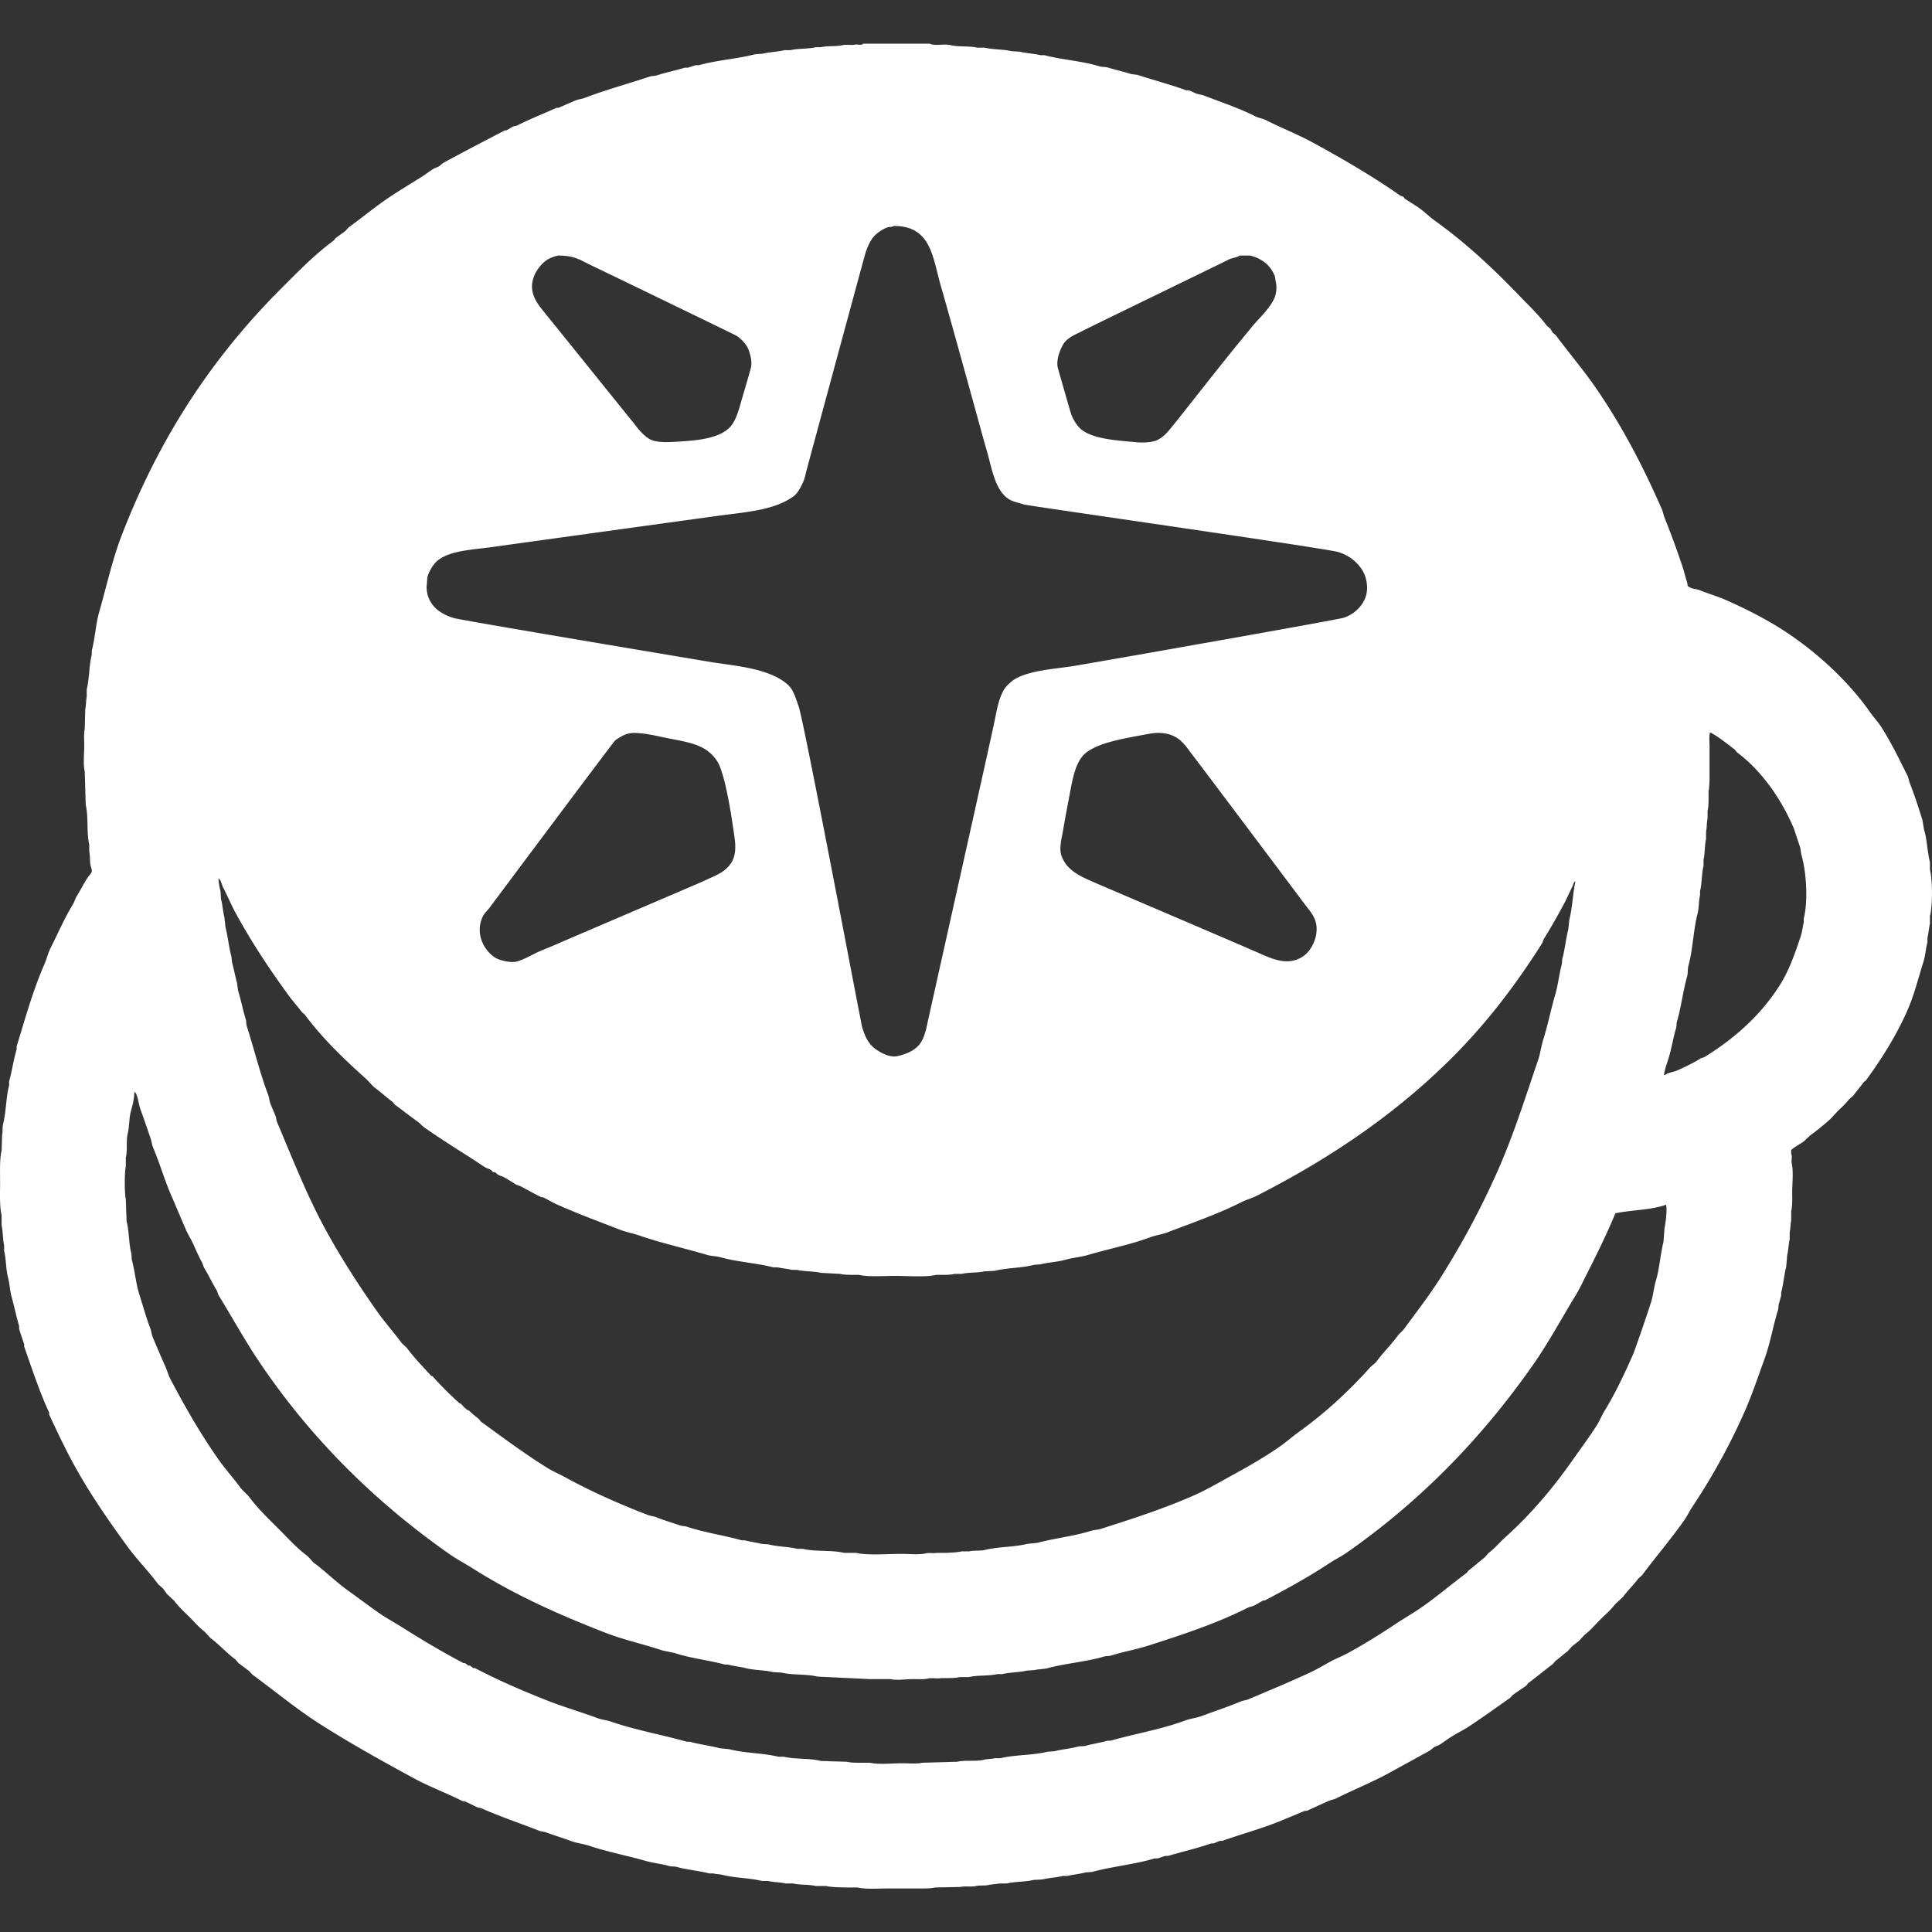 <svg id="Logo_Stencil" data-name="Logo Stencil" xmlns="http://www.w3.org/2000/svg" width="1000" height="1000" viewBox="0 0 5000 5000">
  <rect x="0" y="0" width="5000" height="5000" fill="#333333" stroke="none"/>
  <defs>
    <style>
      .cls-1 {
        fill: #fff;
        fill-rule: evenodd;
      }
    </style>
  </defs>
  <path id="Color_Fill_3" data-name="Color Fill 3" class="cls-1" d="M2233.68,113h172.4c14.54,7.01,36.52-.45,54.44,3.889,20.98,5.077,48.07,1.505,68.71,6.481h19.44c21.12,5.189,47.87,3.846,68.7,9.075l22.04,1.3c16.15,4.232,37.03,4.985,53.14,9.074h10.37c46.07,12.117,97.32,14.849,141.29,28.519,8.91,2.77,15.47,1.089,24.63,3.889,17.45,5.33,38.49,10.168,55.74,15.556,8.3,2.59,13.87,1.265,22.04,3.889,40.52,13.018,84.27,24.93,123.14,38.89h6.48c6.14,2.227,14.55,6.54,20.74,9.074q8.43,1.944,16.85,3.889c44.8,17.287,93.12,33.331,134.82,54.445,9.46,4.794,19.05,5.572,28.51,10.371,39.89,20.232,82.58,36.886,121.85,58.334,77.67,42.428,153.72,86.866,224.25,136.114,2.94,2.05,6.02,1.852,9.07,3.889,0.87,1.3,1.73,2.593,2.6,3.889,12.48,8.713,25.15,15.9,37.59,24.63,13.8,9.68,26.53,22.637,40.18,32.408,80.08,57.324,151.81,124.205,219.07,194.449,24.32,25.4,50.09,49.213,71.29,77.779q4.545,3.888,9.08,7.778c2.39,3.228,4.08,7.138,6.48,10.37l7.77,6.482c32.56,43.986,68.33,85.834,99.82,130.928,67.93,97.293,124.89,205.583,174.99,320.193,3.21,7.33,3.44,13.22,6.48,20.74,15.79,39.05,31.26,81.56,45.37,123.15,5.09,15,8.45,29.95,12.96,44.08,2.26,7.07-.24,10.51,6.48,12.96,6.93,4.99,17.51,4.31,25.93,7.78,21.33,8.78,44.6,15.18,66.11,24.63,61.61,27.06,121.04,57.95,173.69,94.63,74.97,52.21,148.49,120.99,200.92,195.74,9.65,13.75,22,27.13,31.11,41.48,24.66,38.84,44.76,80.81,66.11,123.16,3.54,7.02,3.49,13.33,6.48,20.74,11.95,29.58,22.22,62.18,32.41,94.63q1.95,11.67,3.89,23.33c7.93,25.62,8.56,57.76,15.55,85.56v19.44c6.93,29.1,7.18,91.54,0,120.56v19.45c-2.68,10.7-3.79,25.94-6.48,36.29v11.67c-4.29,15.73-5.25,34.32-10.37,50.56-13.59,43.16-24.08,86.27-41.48,125.74-29.4,66.7-67.13,125.86-107.59,181.49-1.72,1.29-3.45,2.59-5.18,3.88-8.97,12.2-18.25,22.93-27.22,35l-11.67,10.38c-8.84,11.88-19.5,20.8-29.81,31.11l-18.15,19.44c-15.86,14.18-31.92,27.5-49.26,40.19-7.57,5.54-14.29,14-22.03,19.44-5.09,3.58-27.96,16.8-29.82,20.74v10.37c3.62,5.06-.36,16.17,1.3,23.34,4.89,21.14,1.29,51.55,1.29,75.18,0.01,16.85.88,34.84-2.59,49.27v24.63c-2.08,8.55-1.92,21.7-3.89,29.81v18.15c-3.05,12.34-3.47,29.44-6.48,41.48q-1.29,14.91-2.59,29.82c-5.46,21.2-7.27,45.78-12.96,66.11v7.78c-1.84,6.67-4.46,16.79-6.48,23.33q-0.66,6.48-1.3,12.96c-13.18,42.03-20.22,86.22-35,127.04-16.75,46.26-32.29,93.07-51.85,137.41a1638.681,1638.681,0,0,1-136.11,247.6c-7.24,10.86-12.01,21.78-19.44,32.41-34.77,49.74-74.31,95.52-110.18,143.89l-9.07,7.78c-12.63,16.99-27.62,31.05-40.19,47.96l-20.74,19.45c-11.29,15.19-25.66,26.96-38.89,40.18s-24.99,27.61-40.18,38.89q-7.125,7.785-14.26,15.56c-6.83,5.08-13.13,9.91-19.44,15.55q-4.545,5.19-9.08,10.38c-11.33,8.43-21.03,17.49-32.4,25.92q-3.24,3.885-6.48,7.78c-21.69,16.09-41.59,33.21-63.52,49.26q-2.595,3.24-5.18,6.48c-11.21,8.22-22.42,15.13-33.71,23.34-3.13,2.27-5.86,6.81-9.07,9.07-34.01,23.93-67.96,48.29-102.4,71.3-16.6,11.08-33.6,19.09-50.56,29.81-9.32,5.9-19.06,13.58-28.52,19.45-4.82,2.99-9.52,3.48-14.25,6.48-3.67,2.31-7.83,6.96-11.67,9.07q-53.355,29.31-106.29,58.34c-43.49,23.75-90.5,42.45-134.81,64.81-6.69,3.38-12.65,3.49-19.45,6.49-18.39,8.1-38.62,17.52-57.03,25.92h-5.19c-25.28,10.24-53.15,22.46-79.07,32.41-44.1,16.93-90.53,29.53-134.81,45.37h-6.48c-3.83,1.37-11.72,5.13-15.55,6.48h-6.48c-34.92,12.44-75.22,21.44-111.48,32.41h-7.78c-5.25,1.6-14.09,4.87-19.44,6.48h-7.78c-50.67,15.46-109.03,20.53-162.03,35q-8.43.66-16.85,1.3c-13.99,3.92-32.55,5.44-46.67,9.07h-11.67c-16.06,4.06-36.92,4.92-53.14,9.08l-23.33,1.29c-20.89,5.25-47.59,3.95-68.7,9.08h-19.45c-7.46,1.8-19.47,2.02-27.22,3.89-10.61,2.55-23,.33-32.41,2.59-12.63,3.04-29.49-.29-41.48,2.59q-32.4.645-64.81,1.3c-13.03,3.18-32.44,2.59-49.26,2.59H2297.2c-25.2,0-56.83,2.57-77.78-2.59h-32.4c-14.85-.45-35.68-0.64-49.26-3.89h-27.22c-17.48-4.25-41.05-2.31-58.33-6.48h-19.45c-13.43-3.3-32.07-3.22-45.37-6.48h-15.55c-31.83-8.02-69.86-7.46-101.11-15.56-8.43-2.18-17.32-1.99-24.63-3.89h-10.37c-26.91-7.09-57.75-9.36-84.25-16.85-7.51-2.12-12.84-.24-20.74-2.59-18.58-5.53-39.71-7.25-59.63-12.97-47.94-13.75-99.32-23.41-145.18-38.89-16.86-5.68-32.68-6.72-49.26-12.96-20.1-7.56-43.65-14.59-63.51-22.04-6.07-2.27-10.88-1.58-16.86-3.89-50.13-19.38-102.47-37.35-150.36-58.33-4.02-1.76-6.35-.83-10.37-2.59-9.39-4.12-20.47-10.16-29.81-14.26-3.94-1.73-6.56-.67-10.38-2.59-40.65-20.55-84.27-36.52-124.43-58.34-83.047-45.1-164.383-90.35-242.4-140-60.705-38.64-116.206-84.94-173.7-127.04-4.16-3.05-7.551-8.62-11.666-11.67-8.927-6.6-17.006-12.83-25.925-19.44q-3.888-4.545-7.778-9.08c-23.138-17.19-41.841-38.67-64.812-55.74q-7.778-8.43-15.555-16.85c-13.773-10.24-24.322-23.03-36.3-35-14.7-14.7-30.244-28.5-42.776-45.37l-18.148-16.86c-4-5.38-7.228-10.59-11.666-15.55q-5.185-4.545-10.37-9.08c-25.255-33.94-55.446-64.31-80.368-98.52-48.551-66.63-96.782-135.96-137.4-210-23.131-42.16-44.284-87.03-64.813-130.93v-5.18c-24.978-53.2-44.163-112.63-64.812-171.12v-6.48c-4.138-11.64-9.3-26.79-12.962-38.89v-7.78c-7.121-23.39-12.615-50.87-19.444-75.18-4.645-16.54-4.915-33.8-9.074-49.26-6.051-22.51-4.891-48.02-10.37-70.01v-14.26c-3.7-15.31-2.7-36.18-6.481-51.85V3145.1c-5.54-23.46-3.883-56.47-3.889-85.56-0.005-27.94-1.484-59.29,3.889-81.67q0.648-20.085,1.3-40.19c2.032-8.27.278-19.23,2.593-28.51,7.97-32,7.336-69.37,15.555-99.82v-10.37c7.307-26.67,11.721-57.44,19.444-82.97v-7.77c22.558-73.61,42.436-145.41,71.294-211.3,6.559-14.98,9.52-29.61,16.851-44.08,18.786-37.07,35.726-76.9,57.035-111.48,4.486-7.28,5.884-14.76,10.37-22.04,9.278-15.06,17.543-31.3,27.221-46.67,2.957-4.69,10.027-11.54,11.667-16.85,1.193-3.87-1.9-11.41-2.593-14.26-3.009-12.31-1.2-26.5-3.889-37.59v-18.15c-7.359-30.61-1.627-71.47-9.073-102.41q-1.3-43.425-2.593-86.86c-4.4-18.79-1.293-46.18-1.3-67.4,0-13.69-1.445-31.31,1.3-42.78q0.648-25.275,1.3-50.56c2.278-9.37,1.731-23.44,3.889-32.41v-19.44c7-28.42,5.893-62.17,12.963-89.45v-10.37c8.625-32.76,10.094-68.52,19.443-101.11,19.468-67.88,33.992-135.38,58.332-198.34,99.1-256.35,236.068-461.673,413.5-639.085,42.864-42.858,85.563-86.766,134.81-123.151l5.185-6.481c7.963-5.895,15.275-10.953,23.333-16.853,4.121-3.016,7.508-8.636,11.666-11.667,35.107-25.587,68.9-53.674,105-77.779,27.92-18.646,55.63-35.033,84.25-53.149,9.33-5.9,19.07-13.581,28.52-19.445,4.82-2.991,9.52-3.486,14.26-6.482,3.66-2.314,7.82-6.965,11.66-9.074,52.49-28.823,105.92-56.264,159.44-84.261h3.89c4.84-2.234,10.86-6.695,15.56-9.074,4.67-2.371,8.28-1.516,12.96-3.889,31.98-16.218,67.92-30.222,101.11-45.371h5.18c14.28-5.784,30.69-13.81,45.37-19.445,8.52-3.272,14.82-3.192,23.33-6.481,52.48-20.267,110.35-35.869,165.92-54.446,7.58-2.532,12.96-1.419,20.74-3.889,22.25-7.062,48.44-12.571,71.3-19.445h7.77c5.76-1.747,14.81-4.808,20.74-6.481h7.78c45.84-13,98.54-16.107,146.48-28.519l19.44-1.3c16.92-4.371,38.72-4.843,55.74-9.074h15.55c19.97-4.933,45.14-2.7,66.11-7.778h12.97c16.78-4.092,38.93-1.142,55.73-5.185,9.6-2.31,23.06.643,31.12-1.3C2218.93,113.838,2230.35,118.678,2233.68,113ZM1175.94,1599.88c-31.47-9.12-56.24-25.38-67.4-54.45-3.24-8.43-5.64-24.36-3.89-32.4q0.645-9.72,1.29-19.45c5.33-17.19,16.6-35.85,29.82-45.37,33.18-23.91,90.37-25.79,137.4-32.41,11.37-1.6,541.68-75.05,591.09-81.67,69.51-9.31,141.14-13.96,190.55-50.55,10.99-8.14,22.31-30.93,27.23-45.32,1.19-3.96,2.48-9.21,3.88-15.61,7.55-28.71,152.39-563.586,154.25-569.084,4.48-13.219,10.48-27.16,18.15-37.593,8-10.879,24.13-22.136,37.59-27.223,5.47-2.067,12.54-.7,16.85-3.889,97.67-.959,101.1,82.957,121.85,154.262,28.85,99.148,114.31,411.217,116.66,418.707,14.61,46.48,21.17,106.65,57.04,132.23,11.83,8.44,26.13,10.4,41.48,15.56,9.39,3.15,783.04,113.43,814.04,123.15,26.6,8.33,46.96,24.13,60.93,45.37,11.86,18.03,18.72,49.42,7.77,75.18-9.73,22.93-30.11,40.98-54.44,49.26-16.69,5.69-692.2,124.45-703.86,125.75-44.7,6.67-97.67,10.25-136.11,27.22a103,103,0,0,0-18.15,10.37c-3.37,2.83-8.83,7.57-11.66,10.37a65.338,65.338,0,0,0-11.67,15.56c-11.79,21.45-16.73,47.8-22.04,75.18-6.79,35.09-176.72,793.35-177.58,799.83-3.74,13.89-8.11,27.26-15.56,37.6-12.33,17.11-33.08,26.58-57.03,32.41-22.43,5.45-46.22-9.44-57.04-16.86-19.62-13.45-28.65-32.73-36.29-58.33-2.94-9.83-150.49-793.15-164.63-830.94-7.71-20.64-12.49-41.12-27.22-54.45-47.8-43.26-139.86-49.25-195.73-58.33C1833.08,1712.26,1213.29,1608.68,1175.94,1599.88Zm349.99-915.2c-26.7-13.207-39.63-22.849-80.37-23.334-7.37.95-21.01,5.69-28.52,10.37-20.35,12.7-49.06,49-37.59,88.15,7.09,24.186,21.83,37.991,35,55.742,3.03,2.592,221.66,275.254,224.25,277.414,11.71,15.76,24.57,32.29,41.48,42.78,13.71,8.5,38.49,9.27,63.52,7.78,51.46-3.07,122.4-5.91,150.36-44.08,9.42-12.85,15.47-31.32,20.74-47.96,0-2.16,20.35-68.676,28.52-99.82,4.55-17.322-3.99-43.8-9.07-53.15-5.99-11.017-18-23.215-28.52-29.815C1901.56,866.136,1532.84,687.7,1525.93,684.678Zm1276.8,171.114c-17.91,9.414-37.95,16.59-49.25,32.408-7.13,9.973-21.89,42.676-15.56,64.816,8.67,30.322,31.37,110.944,35,120.554,5.57,14.77,16.57,31.6,28.52,40.19,32.58,23.42,92.94,26.39,143.88,31.11,14.35,1.33,37.52-.58,47.96-5.18,20.73-9.14,34.24-28.81,47.96-45.37,13.86-16.73,131.54-168.107,191.85-239.824,20.21-27.209,52.98-53.466,66.11-85.558,3.9-9.542,5.67-27.337,2.59-38.889q-1.29-7.777-2.59-15.556c-11.47-27.926-32.18-44.949-63.52-53.149h-27.22c-6.71,4.825-20.76,6.39-28.52,10.37C3158.61,682.655,2821.92,845.706,2802.73,855.792ZM1856.47,1970.63c-28.18-43.86-70.76-48.71-132.22-60.93-26.62-5.29-53.66-12.71-85.55-12.96a75.536,75.536,0,0,0-19.44,3.89c-9.47,3.52-19.39,9.79-27.22,15.55-3.51,2.58-312.35,415.77-324.06,431.68-6.19,8.4-14.93,15.59-19.45,25.92-19.51,44.67,5.26,87.39,33.7,105.01,10.55,6.52,39.63,14.28,57.04,9.07,19.84-5.94,36.9-16.86,54.44-24.63,17.13-7.59,32.19-13.17,49.26-20.74,23.31-10.34,351.07-150.33,374.61-160.74,4.97-2.2,11.89-5.59,16.86-7.78,24.13-10.67,45.08-20.25,58.33-41.48,17.08-27.39,8.3-62.81,3.89-94.64C1892.47,2107.64,1875.59,2000.38,1856.47,1970.63Zm979.97,315c-37.63-16.64-75.43-31.08-89.44-71.29-6.92-19.85,1.29-47.2,3.88-63.52,4.25-25.48,11.67-64.97,16.86-92.04,6.85-35.82,12.46-72.52,31.11-98.52,25.98-36.25,109.3-48.74,159.43-58.34,10.61-2.03,26.72-5.04,37.6-5.18,50.22-.1,67.12,25.75,88.14,54.44,2.16,1.73,284.84,378.38,291.66,387.6,8.24,11.15,18.01,21.96,24.63,35,18.87,37.19-3.17,83.56-25.93,99.82-39.42,28.17-81.2,8.57-117.96-7.78C3210.97,2445.62,2846.03,2289.88,2836.44,2285.63Zm1589.2-390.19c-3.16,9.42-1.3,25.89-1.3,37.6v80.37c-0.27,8.98-.55,25.16-2.59,33.7v16.85c0,11.98-.15,24.83-2.59,35v19.45c-2.37,9.79-1.61,24.23-3.89,33.7v19.45c-3.89,15.99-2.66,37.45-6.48,53.15v15.55c-5.01,20.37-4.03,45.93-9.08,66.12v10.37c-3.69,14.74-2.45,32.26-6.48,47.96-11.06,43.18-11.93,91.81-23.33,133.52-2.84,10.4-1,19.61-3.89,29.82-10.51,37.2-15.23,79.05-25.92,115.37-2.04,6.92-.43,11.01-2.6,18.15-7.56,24.87-11.34,52.14-19.44,77.78-4.12,13.06-9.73,27.93-11.67,42.78h2.6c8.23-6.55,20.86-7.25,31.11-11.67,20.53-8.86,42.49-19.73,60.92-31.11,3.39-2.1,6.98-1.8,10.37-3.89,78.41-48.43,145.14-107.95,194.44-185.38,23.88-37.5,39.08-80.94,54.44-127.04,3.73-11.2,4.95-24.27,7.78-35v-10.37c12.13-48.76,6.32-123.94-6.48-167.22q-1.305-8.43-2.6-16.85-8.415-25.275-16.85-50.56c-32.56-75.97-84.06-149.52-146.47-195.75l-6.48-7.77C4469.97,1925.33,4447.11,1906,4425.64,1895.44ZM565.408,2273.97c0.374,9.81,2.91,23.68,5.185,32.41l1.3,19.44c3.948,15.08,5.171,34.51,9.074,49.26l2.592,24.63c6.4,24.38,8.815,52.56,15.555,76.48q0.648,7.14,1.3,14.26c4.7,16.48,8.363,36.88,12.963,53.15q1.3,9.72,2.592,19.45c7.249,22.98,12.348,49.98,19.444,72.59,2.6,8.29,1.282,13.86,3.889,22.04,18.6,58.32,33.53,119.79,54.443,175,3.406,9,3.091,15.87,6.481,24.63,3.7,9.58,9.279,21.53,12.962,31.11,2.291,5.97,1.485,9.86,3.889,15.56,40.494,95.97,77.646,190.79,125.736,278.71,40.094,73.29,85.329,143.17,132.218,210,19.748,28.15,43.017,53.93,63.517,81.67,4.13,5.59,11.41,9.97,15.55,15.56,18.91,25.48,41.21,47.79,62.22,71.29h2.6a903.205,903.205,0,0,0,71.29,71.3h2.59q3.885,4.545,7.78,9.08c3.59,2.66,5.89,5.23,9.07,7.77h2.6c8.59,7.67,16.4,14.99,25.92,22.04q3.24,3.885,6.48,7.78c56.07,40.53,111.18,82.07,171.11,119.26,16.15,10.02,32.38,16.7,49.26,25.93,66.6,36.44,138.71,68.43,213.88,97.22q8.415,1.95,16.85,3.89c19.54,8.1,42.97,15.07,63.51,22.04,7.04,2.39,12.3,1.49,19.45,3.89,44.01,14.78,94.32,21.83,141.29,35h7.78c13.03,3.54,29.54,5.64,42.77,9.07q9.075,0.645,18.15,1.3c22.95,6.18,51.52,5.84,75.18,11.67h14.26c32.07,7.79,73.36,2.44,106.29,10.37h31.11c29.98,7.08,81.61,2.58,116.67,2.59,19.99,0,45.93,2.9,63.51-1.3,8.79-2.1,21.28.44,28.52-1.29h24.63c12.03-.63,28.94-1.19,40.18-3.89h19.45c12.39-3.03,28.24-.61,41.48-3.89,34.42-8.53,75.41-6.94,108.88-15.56q12.96-1.29,25.93-2.59c45.88-12.26,95.45-17.43,138.69-31.11,9.3-2.94,16.53-2.19,25.93-5.19,84.39-26.9,164.85-53.04,241.1-86.85,33.79-14.98,66.99-34.6,98.52-51.85,43.53-23.82,84.78-47.46,124.44-75.19,15.41-10.78,30.21-24.15,45.37-35,68.67-49.18,131-106.25,186.66-168.52,4.9-5.49,12.47-9.67,16.85-15.56,17.13-23.04,37.27-42.81,54.44-66.11,4.65-6.31,12.22-11.83,16.85-18.15,31.5-42.94,64.59-85.66,93.33-130.93a2122.254,2122.254,0,0,0,150.37-281.3c39.97-90.8,70.41-187.17,103.7-285.19,5.97-17.58,7.26-33.93,12.96-51.85,11.7-36.81,19.95-78.58,31.11-116.67,7.52-25.69,9.88-52.94,16.85-77.78q0.645-7.125,1.3-14.26c6.72-23.81,9.18-52.28,15.55-76.48q1.29-12.315,2.59-24.63c7.96-30.76,8.9-66.42,15.56-98.52h-2.59v1.29c-3.09,3.28-2.95,7.24-5.19,11.67-6.98,13.8-13.22,28.52-20.74,42.78-16.19,30.67-33.91,61.84-51.85,90.74-2.99,4.82-3.48,9.52-6.48,14.26-62.98,99.61-133.76,193.42-213.88,276.12-148.02,152.78-324.04,274.48-523.69,375.93-13.34,6.78-26.78,10.05-40.18,16.85-59.27,30.09-125.87,53.01-190.55,77.78-15.46,5.92-29.75,7.1-45.37,12.96-49.69,18.66-106.32,29.77-159.44,45.37-20.07,5.9-41.75,7.58-60.92,12.97-20.88,5.87-43.27,6.33-63.52,11.67l-16.85,1.29c-31.77,8.38-69.4,7.44-102.4,15.56l-25.93,1.29c-17.6,4.26-40.22,2.12-58.33,6.49H2470.9c-9.07,2.15-20.23,2.58-31.12,2.59h-16.85c-27.52,6.5-73.99,2.59-106.29,2.59-28.66,0-69.05,3.21-93.33-2.59h-16.85c-11.14-.01-23.01-0.34-32.41-2.59q-24.615-1.3-49.25-2.6c-19.39-4.74-43.45-3.15-62.22-7.78h-12.97c-10.83-2.71-25.7-3.82-36.29-6.48h-11.67c-44.43-11.34-93.65-13.97-136.1-25.92-13.03-3.67-23.52-2.69-36.3-6.49-57.91-17.21-117.77-30.4-172.4-49.26-18.08-6.24-34.3-8.76-51.85-15.55-54.51-21.09-109.27-41.44-162.03-64.82-12.37-5.47-25.68-13.4-37.59-19.44h-3.89c-17.23-7.89-35.07-18.39-51.85-27.22-5.25-2.77-10.52-3.39-15.56-6.49-9.39-5.77-20.21-12.89-29.81-18.14-5.42-2.97-10.38-3.29-15.56-6.49-2.28-1.4-5.44-5.2-7.77-6.48h-3.89c-2.34-1.28-5.5-5.05-7.78-6.48-4.75-2.98-9.43-3.49-14.26-6.48-12.36-7.65-25.38-16.88-37.59-24.63-41.32-26.23-81.07-51.37-120.55-79.08-4.96-3.48-9.38-9.47-14.26-12.96-20.98-15.02-40.32-30.18-60.92-45.37l-5.19-6.48c-15.83-11.72-29.615-24.6-45.366-36.3-8.359-6.21-16.752-17.59-24.629-24.63-55.922-50.02-113.324-105.11-158.142-165.93q-3.242-2.595-6.482-5.18c-11.208-15.15-24.078-29.09-35-44.08-49.221-67.56-96.332-138.28-137.4-213.89-11.831-21.79-21.07-44.49-32.406-66.11C573.543,2289.27,572.377,2277.14,565.408,2273.97ZM4080.84,3347.32c-37.96,61.69-71.78,125.46-112.78,184.08-133.58,190.99-292.37,353.96-483.5,487.42-13.96,9.74-28.49,16.45-42.77,25.92-52.97,35.12-110.59,66.93-168.52,97.23h-3.89c-7.58,3.5-15.69,9.58-23.33,12.96-6.39,2.83-11.97,3.35-18.15,6.48-77.85,39.53-166.86,68.83-255.36,97.23-32.16,10.32-65.7,16.06-97.22,25.92-6.77,2.12-11.33.58-18.14,2.59-45.37,13.41-97.62,17.31-145.18,29.82-12,3.16-24.22,2.45-35,5.19l-19.45,1.29c-19.21,4.81-43.82,4.26-63.51,9.08h-12.96c-22.59,5.46-50.97,2.26-73.89,7.77h-23.33c-9.06,2.16-20.23,2.59-31.11,2.6H2435.9c-9.28,2.19-24.16-1.27-35,1.29-10.35,2.44-26.38,1.3-38.89,1.3-19.34,0-40.29,4-57.03,0h-54.45l-134.81-6.48c-29.54-7.21-64.6-3.3-93.33-10.37q-11.01-.645-22.03-1.3c-22.27-5.6-48.57-4.44-71.3-10.37-14.02-3.66-31.49-5.33-45.37-9.07h-7.77c-42.54-11.65-89.29-16.34-129.63-29.82l-31.11-6.48c-48.64-16.38-99.12-27.06-146.47-45.37-126.57-48.95-240.55-100.78-347.4-168.52-19.26-12.21-38.53-22.07-57.03-35-195.733-136.9-363.389-303.65-496.469-502.98-35.826-53.66-66.931-110.55-101.107-165.93-3.095-5.01-3.394-10.53-6.481-15.55-10.792-17.55-20.232-38.11-31.11-55.74-3.1-5.04-3.726-10.31-6.482-15.56-8.375-15.97-15.684-32.01-23.332-49.26-4.617-10.41-12.223-21.95-16.851-32.41-13.422-30.32-25.862-60.97-38.888-90.74-17.6-40.23-29.821-82.85-46.665-123.15-3.915-9.37-4.413-17.55-7.777-27.22-8.276-23.81-17.083-50.14-25.925-73.89-4.038-10.85-6.761-35.57-12.963-42.78-1.415-1.21-.2-0.46-2.592-1.3-0.029,17.34-4.98,35.34-9.074,50.56-4.809,17.87-3.533,38.53-7.777,55.74-4.945,20.05-.481,44.04-5.185,63.52v22.04c-3.514,15.05-3.585,70.54,0,85.55q0.647,20.1,1.3,40.19c1.068,4.38-.16,13.53,1.3,19.44,6.315,25.64,5.124,56.03,11.666,80.38q0.648,8.415,1.3,16.85c8.06,29.08,10.261,60.47,19.444,89.44,9.222,29.1,17.991,60.73,28.518,88.15,3.2,8.34,3.068,15.2,6.481,23.34,10.408,24.81,21.811,51.25,32.406,75.18,4.872,11.01,7.4,21.86,12.963,32.41,38.112,72.34,77.708,141.36,123.144,206.12,18.1,25.8,39.514,49.72,58.331,75.18,6.148,8.32,15.906,15.09,22.036,23.34,23.738,31.94,52.516,59.01,80.368,86.85,22.192,22.19,43.262,45.92,68.7,64.82,7.523,5.59,13.15,15.1,20.74,20.74,29.078,21.59,54.884,47.67,84.256,68.7,27,19.34,53.344,39.39,80.367,58.34,21.014,14.73,42.939,26.34,64.809,40.18,49.75,31.49,102.21,62.65,155.55,90.75h3.89c2.94,1.36,6.47,5.05,9.08,6.48h3.89c2.6,1.42,6.13,5.12,9.07,6.48h3.89c58.98,30.89,123.79,59.04,187.95,84.26,42.67,16.77,86.75,29.37,129.63,45.37,12.11,4.52,22.61,4.79,35,9.08,61.53,21.28,130.06,33.38,195.73,51.85h7.78c24.01,6.82,53.17,10.37,77.77,16.85q12.315,1.3,24.63,2.59c39.51,10.47,86.13,9.46,127.04,19.45h14.25c28.42,6.92,64.06,3.32,93.33,10.37,6.75,1.62,16.84.04,22.04,1.3l46.67,1.29c12.34,2.93,28.81,2.59,42.77,2.6h18.15c21.93,5.16,58.04,1.29,82.96,1.29,16.44,0,37.7,2.08,51.85-1.29q45.36-1.305,90.74-2.6c20.89-5.06,47.13.08,68.7-5.18,8.15-1.99,20.73-2,28.51-3.89h14.26c38.74-9.53,84.26-7.19,121.85-16.85q9.075-.66,18.15-1.3c18.69-4.87,41.29-6.71,59.63-11.67,8.13-2.2,13.91-.37,22.03-2.59,17.65-4.83,38.45-8.09,55.74-12.96h7.78c64.13-18.35,132.03-29.51,191.84-51.86,15.66-5.84,31.07-7.01,46.67-12.96,31.78-12.12,66.6-23.22,97.22-36.3,7.74-3.3,14.34-3.23,22.03-6.48,52.32-22.08,104.35-43.95,155.55-67.41,18.59-8.51,38.03-20.18,55.74-29.81,15.4-8.37,30.13-13.7,45.37-22.04,42.03-22.99,83.95-49.13,123.14-75.19,23.08-15.34,46.2-28.33,68.71-44.07,39.71-27.78,76.47-59.48,115.36-88.15l5.19-6.48c14.09-10.43,26.14-21.98,40.18-32.41l11.67-12.96c16.6-12.35,28.93-27.94,44.07-41.49,62.75-56.13,122.15-125.88,171.1-195.74,21.42-30.56,44.54-61.35,64.82-93.34,7.56-11.93,11.95-24.12,19.44-36.29,28.26-45.91,52.59-97.67,75.18-149.08,2.25-5.12,32.7-92.26,45.37-132.22,6.04-19.06,7.24-37.51,12.96-57.04,9.03-30.79,11.32-66.97,19.45-99.82q1.29-17.49,2.59-35c2.68-11.09,7.56-50,3.89-60.93-39.36,13.95-86.63,13.01-130.92,22.04-23.97,57.81-53.73,117.3-79.07,167.23C4098.31,3314.45,4083.93,3342.3,4080.84,3347.32Z"/>
</svg>

